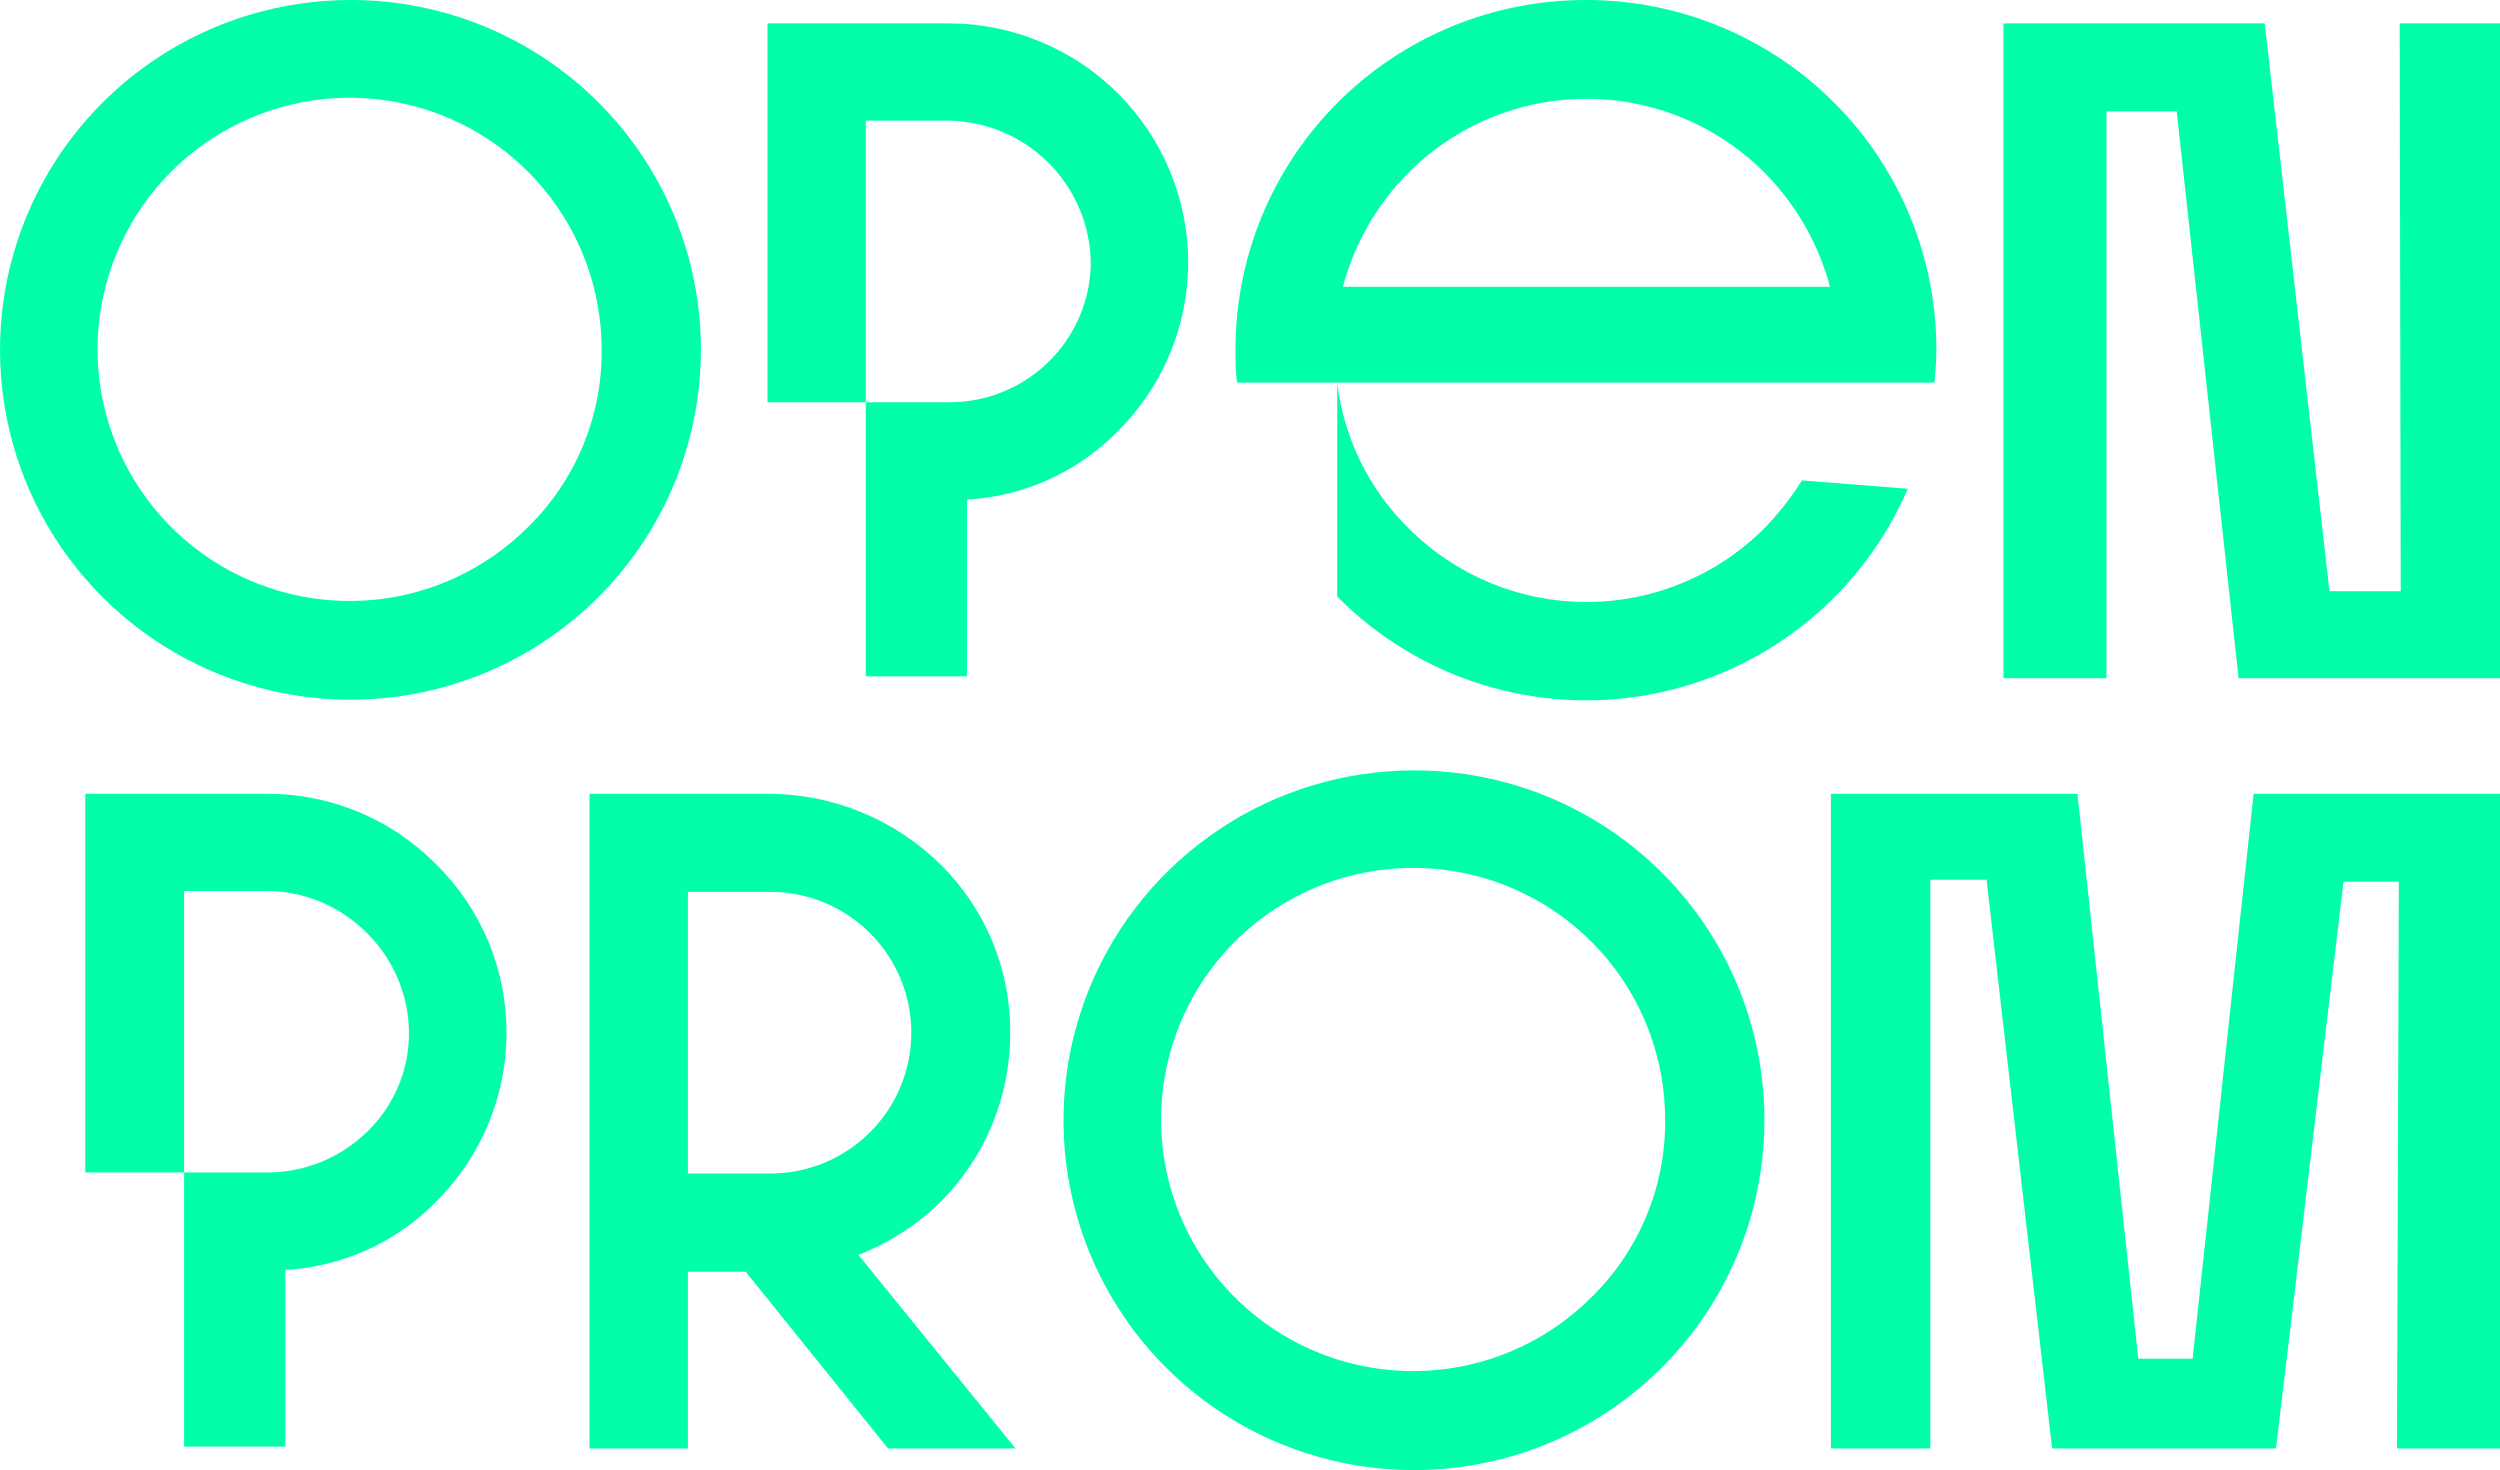 <svg width="318" height="187" viewBox="0 0 318 187" fill="none" xmlns="http://www.w3.org/2000/svg">
<path d="M261.032 184.247H289.507L298.092 112.145H305.132L304.893 184.247H318V100.969H286.658L278.9 172.833H271.988L264.249 100.969H232.889V184.247H245.536V111.906H252.687L261.032 184.247Z" fill="#00FFA8"/>
<path d="M179.855 97.996C171.038 97.996 162.42 100.606 155.089 105.496C147.758 110.386 142.045 117.336 138.671 125.468C135.297 133.6 134.414 142.547 136.134 151.18C137.854 159.812 142.1 167.742 148.334 173.966C154.568 180.189 162.511 184.428 171.158 186.145C179.806 187.862 188.769 186.981 196.914 183.613C205.06 180.244 212.022 174.54 216.92 167.222C221.818 159.904 224.433 151.3 224.433 142.498C224.442 136.651 223.296 130.86 221.059 125.456C218.822 120.053 215.539 115.143 211.398 111.009C207.256 106.875 202.338 103.597 196.926 101.364C191.513 99.131 185.712 97.987 179.855 97.996ZM202.502 164.942C197.273 170.204 190.375 173.49 182.988 174.24C175.601 174.99 168.183 173.157 161.999 169.054C155.815 164.951 151.25 158.832 149.082 151.742C146.914 144.653 147.279 137.032 150.114 130.181C152.949 123.33 158.078 117.674 164.625 114.178C171.172 110.682 178.732 109.563 186.014 111.013C193.296 112.462 199.848 116.39 204.551 122.126C209.255 127.861 211.818 135.049 211.804 142.461C211.84 146.639 211.036 150.782 209.438 154.644C207.84 158.505 205.482 162.007 202.502 164.942Z" fill="#00FFA8"/>
<path d="M109.192 159.62C113.059 158.111 116.584 155.846 119.56 152.958C122.415 150.122 124.675 146.746 126.209 143.028C127.743 139.31 128.52 135.325 128.494 131.304C128.518 127.319 127.739 123.37 126.205 119.691C124.67 116.012 122.41 112.678 119.56 109.888C113.792 104.242 106.057 101.046 97.979 100.969H74.983V184.247H87.501V161.767H94.854L112.961 184.247H129.174L109.192 159.62ZM87.501 149.27V113.448H97.979C102.737 113.448 107.301 115.335 110.666 118.694C114.03 122.053 115.92 126.609 115.92 131.359C115.92 136.109 114.03 140.665 110.666 144.024C107.301 147.383 102.737 149.27 97.979 149.27H87.501Z" fill="#00FFA8"/>
<path d="M305.242 2.973L305.371 75.204H296.309L288.073 2.973H254.838V86.27H267.944V14.167H276.878L284.746 86.27H318V2.973H305.242Z" fill="#00FFA8"/>
<path d="M44.578 0C35.761 0 27.142 2.61 19.812 7.5C12.481 12.39 6.767 19.34 3.393 27.472C0.019 35.604 -0.863 44.551 0.857 53.184C2.577 61.817 6.822 69.746 13.056 75.97C19.291 82.193 27.234 86.432 35.881 88.149C44.528 89.866 53.491 88.985 61.637 85.617C69.782 82.248 76.745 76.544 81.643 69.226C86.541 61.908 89.156 53.304 89.156 44.502C89.163 38.656 88.015 32.866 85.777 27.463C83.539 22.061 80.256 17.152 76.115 13.018C71.974 8.885 67.057 5.607 61.645 3.373C56.234 1.139 50.434 -0.007 44.578 0ZM67.225 66.983C61.995 72.244 55.098 75.531 47.711 76.281C40.324 77.031 32.905 75.198 26.721 71.094C20.538 66.991 15.972 60.873 13.805 53.783C11.637 46.694 12.002 39.073 14.837 32.222C17.671 25.371 22.8 19.714 29.348 16.218C35.895 12.723 43.455 11.604 50.737 13.053C58.019 14.503 64.57 18.431 69.274 24.166C73.978 29.902 76.541 37.09 76.527 44.502C76.563 48.68 75.759 52.823 74.161 56.684C72.563 60.546 70.204 64.048 67.225 66.983Z" fill="#00FFA8"/>
<path d="M201.73 6.07451e-05C195.874 -0.01 190.072 1.135 184.66 3.368C179.247 5.601 174.329 8.879 170.187 13.013C166.046 17.147 162.763 22.057 160.526 27.46C158.289 32.864 157.143 38.655 157.153 44.502C157.153 45.915 157.153 47.291 157.355 48.668H246.069C246.179 47.365 246.308 45.933 246.308 44.502C246.315 38.656 245.167 32.866 242.929 27.463C240.692 22.061 237.409 17.152 233.268 13.018C229.127 8.884 224.21 5.607 218.798 3.373C213.386 1.139 207.586 -0.007 201.73 6.07451e-05ZM170.811 36.483C172.27 30.997 175.148 25.991 179.157 21.967C182.125 18.988 185.654 16.625 189.541 15.012C193.427 13.399 197.595 12.569 201.804 12.569C206.013 12.569 210.18 13.399 214.067 15.012C217.953 16.625 221.482 18.988 224.451 21.967C228.447 25.998 231.318 31.002 232.778 36.483H170.811Z" fill="#00FFA8"/>
<path d="M242.668 62.174L229.212 61.11C227.829 63.291 226.228 65.326 224.433 67.184C221.464 70.16 217.936 72.521 214.052 74.132C210.167 75.743 206.001 76.573 201.795 76.573C197.588 76.573 193.423 75.743 189.538 74.132C185.653 72.521 182.125 70.16 179.157 67.184C174.137 62.234 170.943 55.734 170.094 48.741V75.883C175.222 81.062 181.547 84.904 188.512 87.071C195.476 89.238 202.867 89.663 210.035 88.309C217.203 86.955 223.928 83.864 229.618 79.306C235.308 74.749 239.79 68.866 242.668 62.174Z" fill="#00FFA8"/>
<path d="M151.141 33.436C151.144 29.435 150.356 25.473 148.824 21.776C147.291 18.079 145.043 14.719 142.209 11.89C139.375 9.061 136.01 6.817 132.307 5.287C128.604 3.757 124.634 2.971 120.626 2.973H97.63V51.164H110.13V15.342H120.626C125.413 15.408 129.984 17.336 133.369 20.715C136.754 24.094 138.685 28.658 138.752 33.436C138.698 38.185 136.76 42.719 133.362 46.042C129.964 49.366 125.383 51.208 120.626 51.164H110.13V86.031H122.998V63.551C130.266 63.14 137.118 60.031 142.208 54.834C147.905 49.155 151.117 41.455 151.141 33.418" fill="#00FFA8"/>
<path d="M55.423 109.888C52.607 107.041 49.248 104.785 45.545 103.254C41.842 101.722 37.869 100.945 33.861 100.969H10.846V149.141H23.419V113.338H33.916C36.323 113.341 38.705 113.828 40.92 114.769C43.069 115.695 45.022 117.021 46.673 118.678C48.36 120.346 49.701 122.329 50.619 124.514C51.536 126.7 52.014 129.044 52.023 131.414C52.025 133.761 51.552 136.084 50.632 138.244C49.713 140.404 48.367 142.357 46.673 143.985C43.261 147.304 38.681 149.156 33.916 149.141H23.419V184.009H36.287V161.528C43.545 161.128 50.391 158.032 55.479 152.848C61.189 147.169 64.409 139.46 64.431 131.414C64.446 127.407 63.657 123.438 62.11 119.741C60.563 116.043 58.289 112.693 55.423 109.888Z" fill="#00FFA8"/>
</svg>
